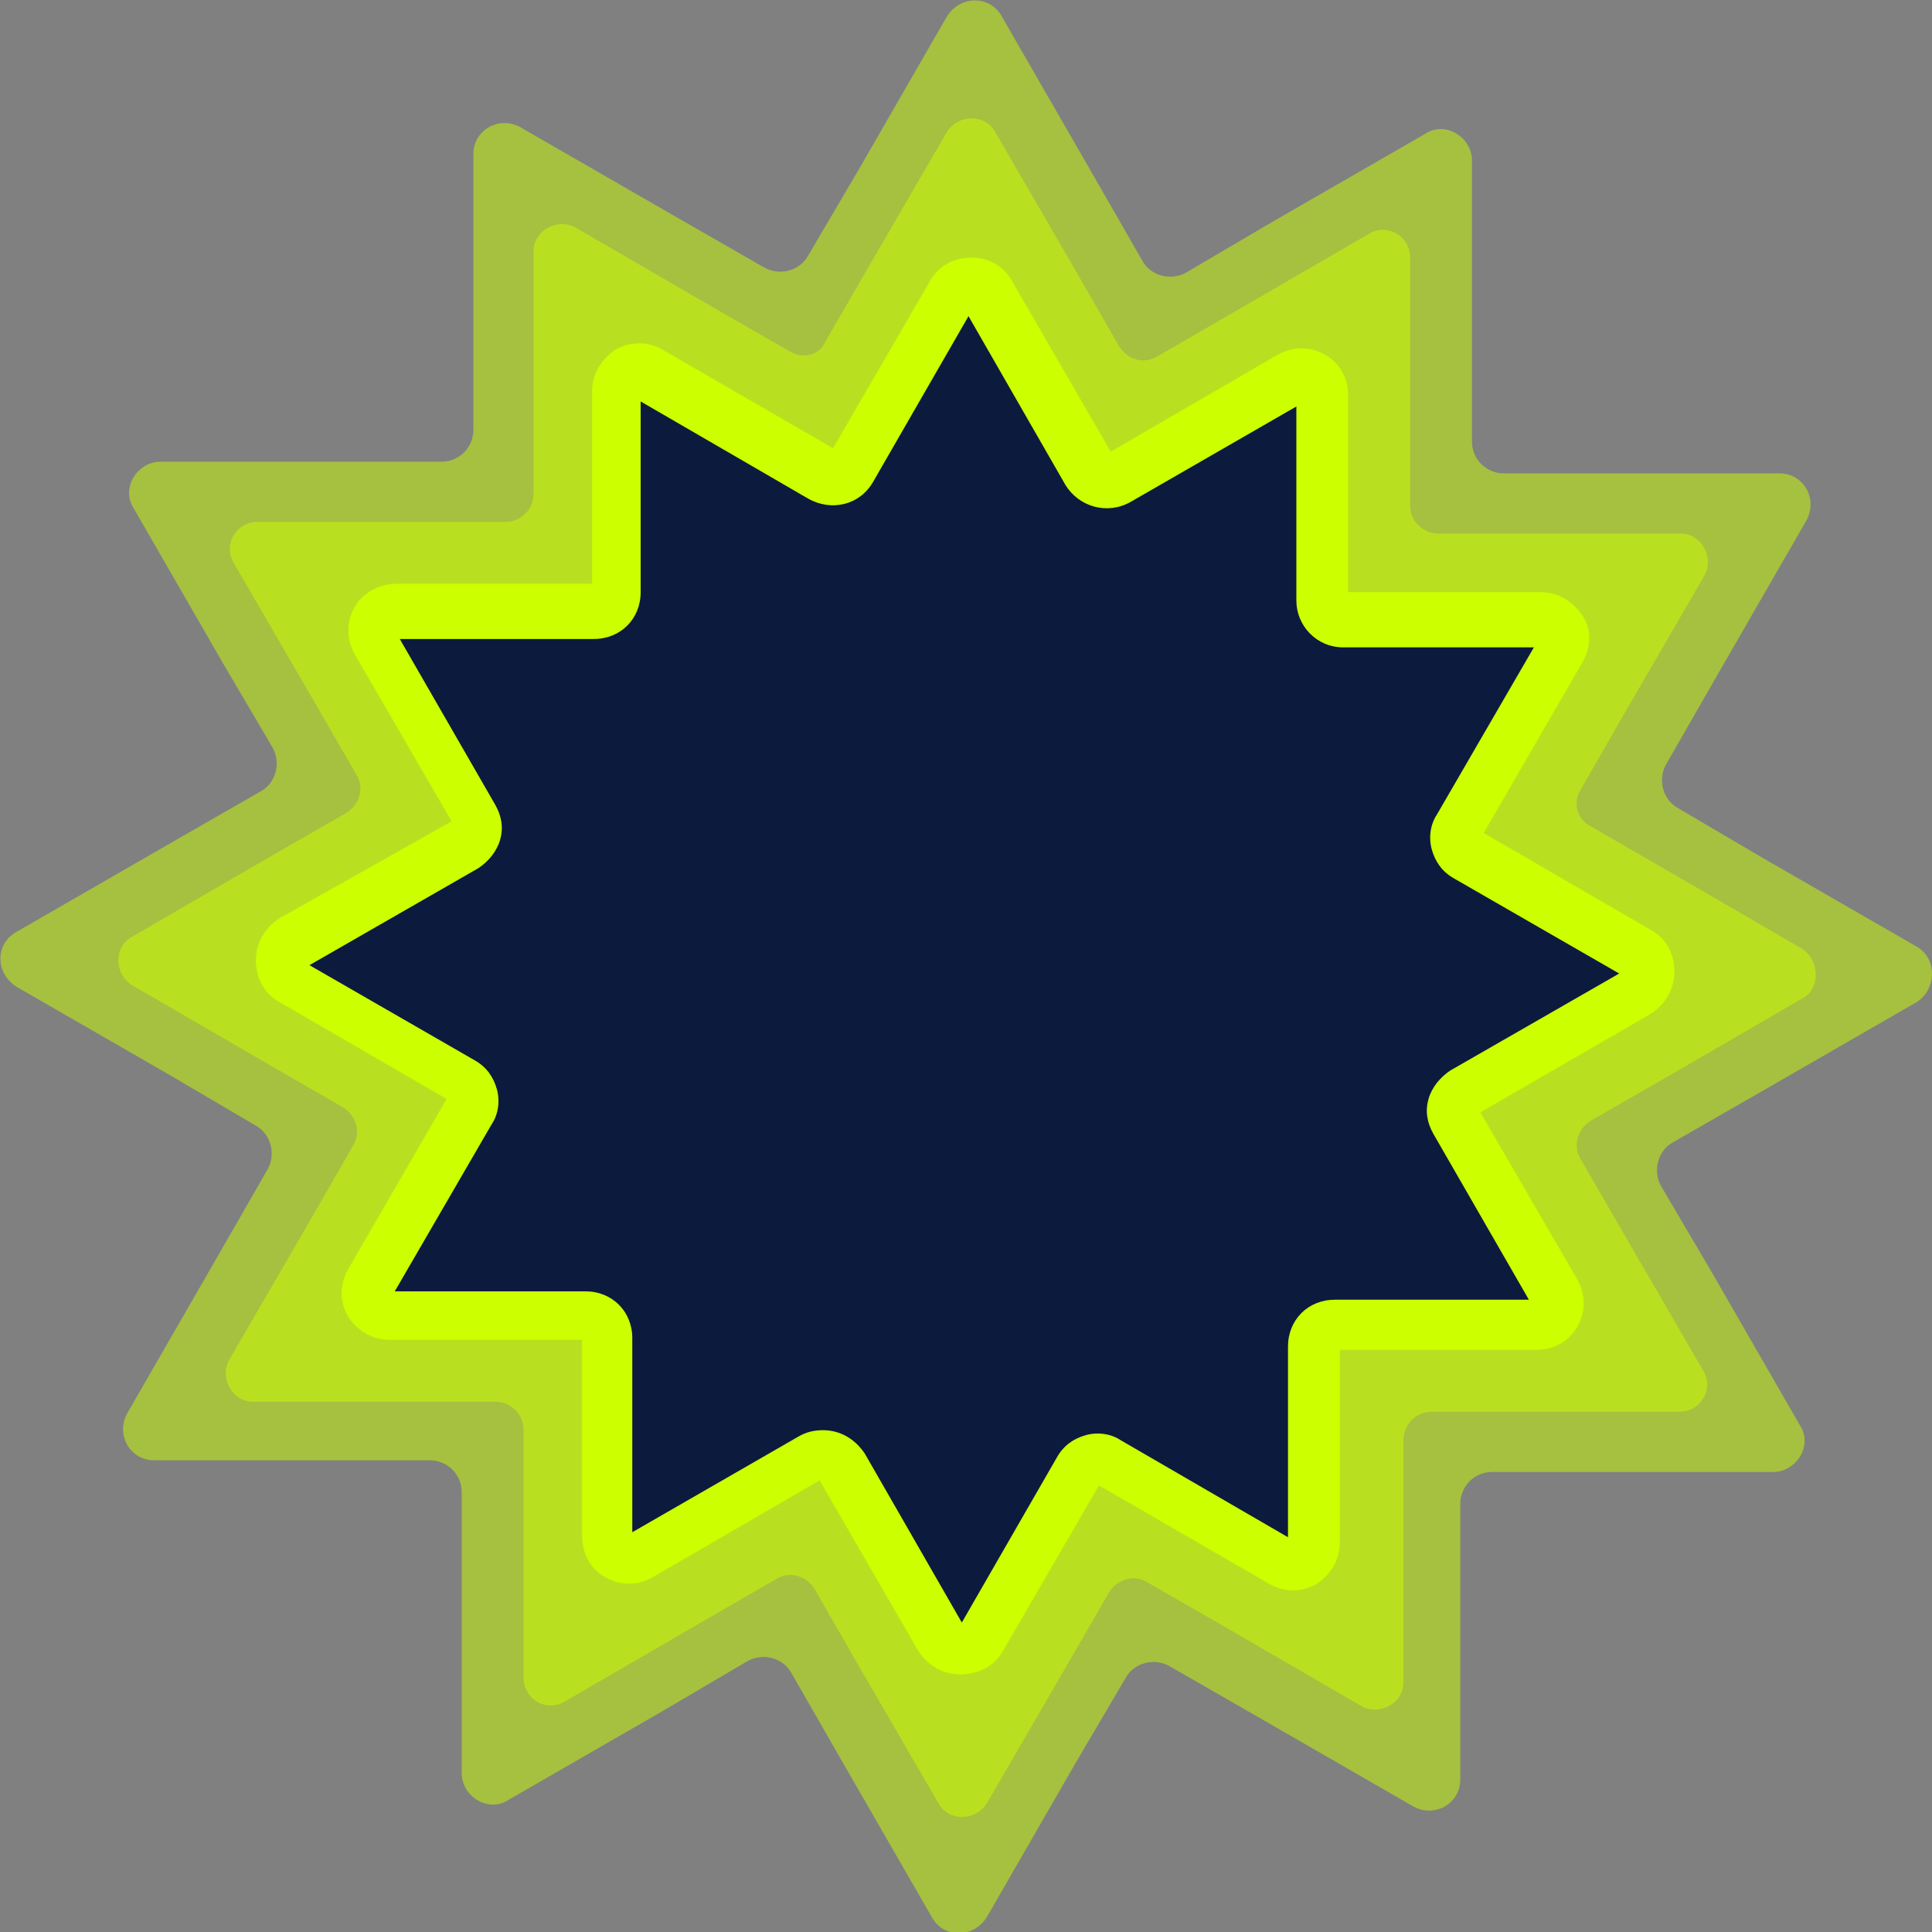 <?xml version="1.0" encoding="utf-8"?>
<!-- Generator: Adobe Illustrator 24.0.0, SVG Export Plug-In . SVG Version: 6.00 Build 0)  -->
<svg version="1.1" xmlns="http://www.w3.org/2000/svg" xmlns:xlink="http://www.w3.org/1999/xlink" x="0px" y="0px"
	 viewBox="0 0 115.5 115.5" style="enable-background:new 0 0 115.5 115.5;" xml:space="preserve">
<rect x="0" y="0" width="115.5" height="115.5" fill="#808080" stroke="none"/>
<style type="text/css">
	.st0{display:none;fill:#0C1B3D;stroke:#231F20;stroke-miterlimit:10;}
	.st1{fill:#FFFFFF;}
	.st2{display:none;}
	.st3{display:inline;fill:#FFFFFF;}
	.st4{display:inline;fill:none;stroke:#0C1B3D;stroke-miterlimit:10;}
	.st5{display:inline;fill:none;stroke:#CCFF00;stroke-miterlimit:10;}
	.st6{display:inline;fill:#FFFFFF;stroke:#231F20;stroke-miterlimit:10;}
	.st7{display:inline;}
	.st8{fill:#231F20;}
	.st9{fill:#0C1B3D;}
	.st10{fill:none;stroke:#0C1B3D;stroke-width:3;stroke-miterlimit:10;}
	.st11{display:none;fill:#0C1B3D;}
	.st12{fill:#CCFF00;}
	.st13{fill:none;stroke:#0C1B3D;stroke-width:13;stroke-miterlimit:10;}
	.st14{opacity:0.3;fill:#CCFF00;}
	.st15{opacity:0.6;fill:#CCFF00;}
	.st16{display:none;fill:#CCFF00;}
	.st17{opacity:0.3;fill:#15F4EE;}
	.st18{opacity:0.6;fill:#15F4EE;}
	.st19{fill:#15F4EE;}
	.st20{opacity:0.3;}
	.st21{opacity:0.6;}
	.st22{fill:#FF00FF;stroke:#000000;stroke-width:12;stroke-linecap:round;stroke-miterlimit:10;}
	.st23{opacity:0.5;fill:#542677;}
	.st24{opacity:0.75;fill:#542677;}
	.st25{fill:#542677;}
	.st26{opacity:0.5;fill:#CCFF00;}
	.st27{fill:#0C1B3D;stroke:#CCFF00;stroke-width:3;stroke-miterlimit:10;}
	.st28{opacity:0.8;fill:#FF00FF;}
	.st29{opacity:0.9;fill:#15F4EE;}
	.st30{opacity:0.9;}
	.st31{opacity:0.8;}
	.st32{fill:#FF00FF;}
	.st33{opacity:0.5;}
</style>
<g id="Layer_1">
</g>
<g id="Layer_9" class="st2">
</g>
<g id="Layer_2" class="st2">
</g>
<g id="Layer_3" class="st2">
</g>
<g id="Layer_7">
</g>
<g id="sun">
</g>
<g id="moon">
</g>
<g id="cart">
</g>
<g id="ham">
	<g>
		<g class="st33">
			<path class="st12" d="M114.6,56.6l-9.2-5.3l-5.1-3c-0.9-0.5-1.2-1.7-0.7-2.6l3.1-5.4l5.3-9.2c0.7-1.3-0.2-2.8-1.6-2.8l-10.6,0
				l-5.9,0c-1,0-1.9-0.8-1.9-1.9l0-6.2l0-10.6c0-1.4-1.6-2.4-2.8-1.6L76,13.3l-5.1,3c-0.9,0.5-2.1,0.2-2.6-0.7l-3.1-5.4l-5.3-9.2
				c-0.7-1.3-2.5-1.3-3.3,0l-5.3,9.2l-3,5.1c-0.5,0.9-1.7,1.2-2.6,0.7l-5.4-3.1l-9.2-5.3c-1.3-0.7-2.8,0.2-2.8,1.6l0,10.6l0,5.9
				c0,1-0.8,1.9-1.9,1.9l-6.2,0l-10.6,0c-1.4,0-2.4,1.6-1.6,2.8l5.3,9.2l3,5.1c0.5,0.9,0.2,2.1-0.7,2.6l-5.4,3.1l-9.2,5.3
				c-1.3,0.7-1.3,2.5,0,3.3l9.2,5.3l5.1,3c0.9,0.5,1.2,1.7,0.7,2.6l-3.1,5.4l-5.3,9.2c-0.7,1.3,0.2,2.8,1.6,2.8l10.6,0l5.9,0
				c1,0,1.9,0.8,1.9,1.9l0,6.2l0,10.6c0,1.4,1.6,2.4,2.8,1.6l9.2-5.3l5.1-3c0.9-0.5,2.1-0.2,2.6,0.7l3.1,5.4l5.3,9.2
				c0.7,1.3,2.5,1.3,3.3,0l5.3-9.2l3-5.1c0.5-0.9,1.7-1.2,2.6-0.7l5.4,3.1l9.2,5.3c1.3,0.7,2.8-0.2,2.8-1.6l0-10.6l0-5.9
				c0-1,0.8-1.9,1.9-1.9l6.2,0l10.6,0c1.4,0,2.4-1.6,1.6-2.8l-5.3-9.2l-3-5.1c-0.5-0.9-0.2-2.1,0.7-2.6l5.4-3.1l9.2-5.3
				C115.8,59.1,115.8,57.3,114.6,56.6z"/>
		</g>
		<g class="st33">
			<path class="st12" d="M107.7,56.7l-8.1-4.7l-4.5-2.6C94.3,49,94,48,94.5,47.2l2.7-4.7l4.7-8.1c0.6-1.1-0.2-2.5-1.4-2.5l-9.3,0
				l-5.2,0c-0.9,0-1.7-0.7-1.7-1.7l0-5.5l0-9.3c0-1.3-1.4-2.1-2.5-1.4l-8.1,4.7l-4.5,2.6c-0.8,0.5-1.8,0.2-2.3-0.6l-2.7-4.7
				l-4.7-8.1c-0.6-1.1-2.2-1.1-2.9,0l-4.7,8.1l-2.6,4.5C49,21.2,48,21.5,47.2,21l-4.7-2.7l-8.1-4.7c-1.1-0.6-2.5,0.2-2.5,1.4l0,9.3
				l0,5.2c0,0.9-0.7,1.7-1.7,1.7l-5.5,0l-9.3,0c-1.3,0-2.1,1.4-1.4,2.5l4.7,8.1l2.6,4.5c0.5,0.8,0.2,1.8-0.6,2.3l-4.7,2.7l-8.1,4.7
				c-1.1,0.6-1.1,2.2,0,2.9l8.1,4.7l4.5,2.6c0.8,0.5,1.1,1.5,0.6,2.3l-2.7,4.7l-4.7,8.1c-0.6,1.1,0.2,2.5,1.4,2.5l9.3,0l5.2,0
				c0.9,0,1.7,0.7,1.7,1.7l0,5.5l0,9.3c0,1.3,1.4,2.1,2.5,1.4l8.1-4.7l4.5-2.6c0.8-0.5,1.8-0.2,2.3,0.6l2.7,4.7l4.7,8.1
				c0.6,1.1,2.2,1.1,2.9,0l4.7-8.1l2.6-4.5c0.5-0.8,1.5-1.1,2.3-0.6l4.7,2.7l8.1,4.7c1.1,0.6,2.5-0.2,2.5-1.4l0-9.3l0-5.2
				c0-0.9,0.7-1.7,1.7-1.7l5.5,0l9.3,0c1.3,0,2.1-1.4,1.4-2.5l-4.7-8.1l-2.6-4.5c-0.5-0.8-0.2-1.8,0.6-2.3l4.7-2.7l8.1-4.7
				C108.8,59,108.8,57.4,107.7,56.7z"/>
		</g>
		<g>
			<path class="st9" d="M97.9,56.9l-6.5-3.8l-3.6-2.1c-0.6-0.4-0.9-1.2-0.5-1.8l2.2-3.8l3.8-6.5c0.5-0.9-0.1-2-1.2-2l-7.5,0l-4.2,0
				c-0.7,0-1.3-0.6-1.3-1.3l0-4.4l0-7.5c0-1-1.1-1.7-2-1.2l-6.5,3.7L67,28.4c-0.6,0.4-1.5,0.1-1.8-0.5L63,24.1l-3.7-6.5
				c-0.5-0.9-1.8-0.9-2.3,0l-3.8,6.5l-2.1,3.6c-0.4,0.6-1.2,0.9-1.8,0.5L45.4,26L39,22.2c-0.9-0.5-2,0.1-2,1.2l0,7.5l0,4.2
				c0,0.7-0.6,1.3-1.3,1.3l-4.4,0l-7.5,0c-1,0-1.7,1.1-1.2,2l3.7,6.5l2.1,3.6c0.4,0.6,0.1,1.5-0.5,1.8l-3.8,2.2l-6.5,3.7
				c-0.9,0.5-0.9,1.8,0,2.3l6.5,3.8l3.6,2.1c0.6,0.4,0.9,1.2,0.5,1.8L26,70.1l-3.8,6.5c-0.5,0.9,0.1,2,1.2,2l7.5,0l4.2,0
				c0.7,0,1.3,0.6,1.3,1.3l0,4.4l0,7.5c0,1,1.1,1.7,2,1.2l6.5-3.7l3.6-2.1c0.6-0.4,1.5-0.1,1.8,0.5l2.2,3.8l3.7,6.5
				c0.5,0.9,1.8,0.9,2.3,0l3.8-6.5l2.1-3.6c0.4-0.6,1.2-0.9,1.8-0.5l3.8,2.2l6.5,3.8c0.9,0.5,2-0.1,2-1.2l0-7.5l0-4.2
				c0-0.7,0.6-1.3,1.3-1.3l4.4,0l7.5,0c1,0,1.7-1.1,1.2-2l-3.7-6.5L87.1,67c-0.4-0.6-0.1-1.5,0.5-1.8l3.8-2.2l6.5-3.7
				C98.8,58.7,98.8,57.4,97.9,56.9z"/>
			<path class="st12" d="M57.4,100.1C57.4,100.1,57.4,100.1,57.4,100.1c-1,0-1.9-0.5-2.5-1.4l-5.9-10.2l-10,5.8
				c-0.9,0.5-1.9,0.5-2.8,0c-0.9-0.5-1.4-1.4-1.4-2.5l0-11.7l-11.5,0c-1,0-1.9-0.5-2.5-1.4c-0.5-0.9-0.5-1.9,0-2.8l5.9-10.2l-10-5.8
				c-0.9-0.5-1.4-1.4-1.4-2.5c0-1,0.5-1.9,1.4-2.5L27,49.1l-5.8-10c-0.5-0.9-0.5-1.9,0-2.8c0.5-0.9,1.5-1.4,2.5-1.4l11.7,0l0-11.5
				c0-1,0.5-1.9,1.4-2.5c0.9-0.5,1.9-0.5,2.8,0l10.2,5.9l5.8-10c0.5-0.9,1.4-1.4,2.5-1.4c0,0,0,0,0,0c1,0,1.9,0.5,2.4,1.4L66.4,27
				l10-5.8c0.9-0.5,1.9-0.5,2.8,0c0.9,0.5,1.4,1.4,1.4,2.5l0,11.7l11.5,0c1,0,1.9,0.5,2.5,1.4s0.5,1.9,0,2.8l-5.9,10.2l10,5.8
				c0.9,0.5,1.4,1.4,1.4,2.5c0,1-0.5,1.9-1.4,2.5l-10.2,5.9l5.8,10c0.5,0.9,0.5,1.9,0,2.8c-0.5,0.9-1.4,1.4-2.5,1.4c0,0,0,0,0,0
				l-11.7,0l0,11.5c0,1-0.5,1.9-1.4,2.5c-0.9,0.5-1.9,0.5-2.8,0l-10.2-5.9l-5.8,10C59.4,99.6,58.5,100.1,57.4,100.1z M49.2,85.5
				c1,0,1.9,0.5,2.5,1.4l5.8,10.1l5.7-9.9c0.4-0.7,1-1.1,1.7-1.3c0.7-0.2,1.5-0.1,2.1,0.3l10,5.8l0-11.4c0-0.8,0.3-1.5,0.8-2
				c0.5-0.5,1.2-0.8,2-0.8c0,0,0,0,0,0l11.6,0l-5.7-9.9c-0.4-0.7-0.5-1.4-0.3-2.1c0.2-0.7,0.7-1.3,1.3-1.7l10.1-5.8l-9.9-5.7
				c-0.7-0.4-1.1-1-1.3-1.7c-0.2-0.7-0.1-1.5,0.3-2.1l5.8-10l-11.4,0c-1.6,0-2.8-1.3-2.8-2.8l0-11.6l-9.9,5.7
				c-1.4,0.8-3.1,0.3-3.9-1l-5.8-10.1l-5.7,9.9c-0.8,1.4-2.5,1.8-3.9,1l-10-5.8l0,11.4c0,0.8-0.3,1.5-0.8,2c-0.5,0.5-1.2,0.8-2,0.8
				c0,0,0,0,0,0l-11.6,0l5.7,9.9c0.4,0.7,0.5,1.4,0.3,2.1c-0.2,0.7-0.7,1.3-1.3,1.7l-10.1,5.8l9.9,5.7c0.7,0.4,1.1,1,1.3,1.7
				s0.1,1.5-0.3,2.1l-5.8,10l11.4,0c0.8,0,1.5,0.3,2,0.8c0.5,0.5,0.8,1.2,0.8,2l0,11.6l9.9-5.7C48.2,85.6,48.7,85.5,49.2,85.5z"/>
		</g>
	</g>
</g>
</svg>
